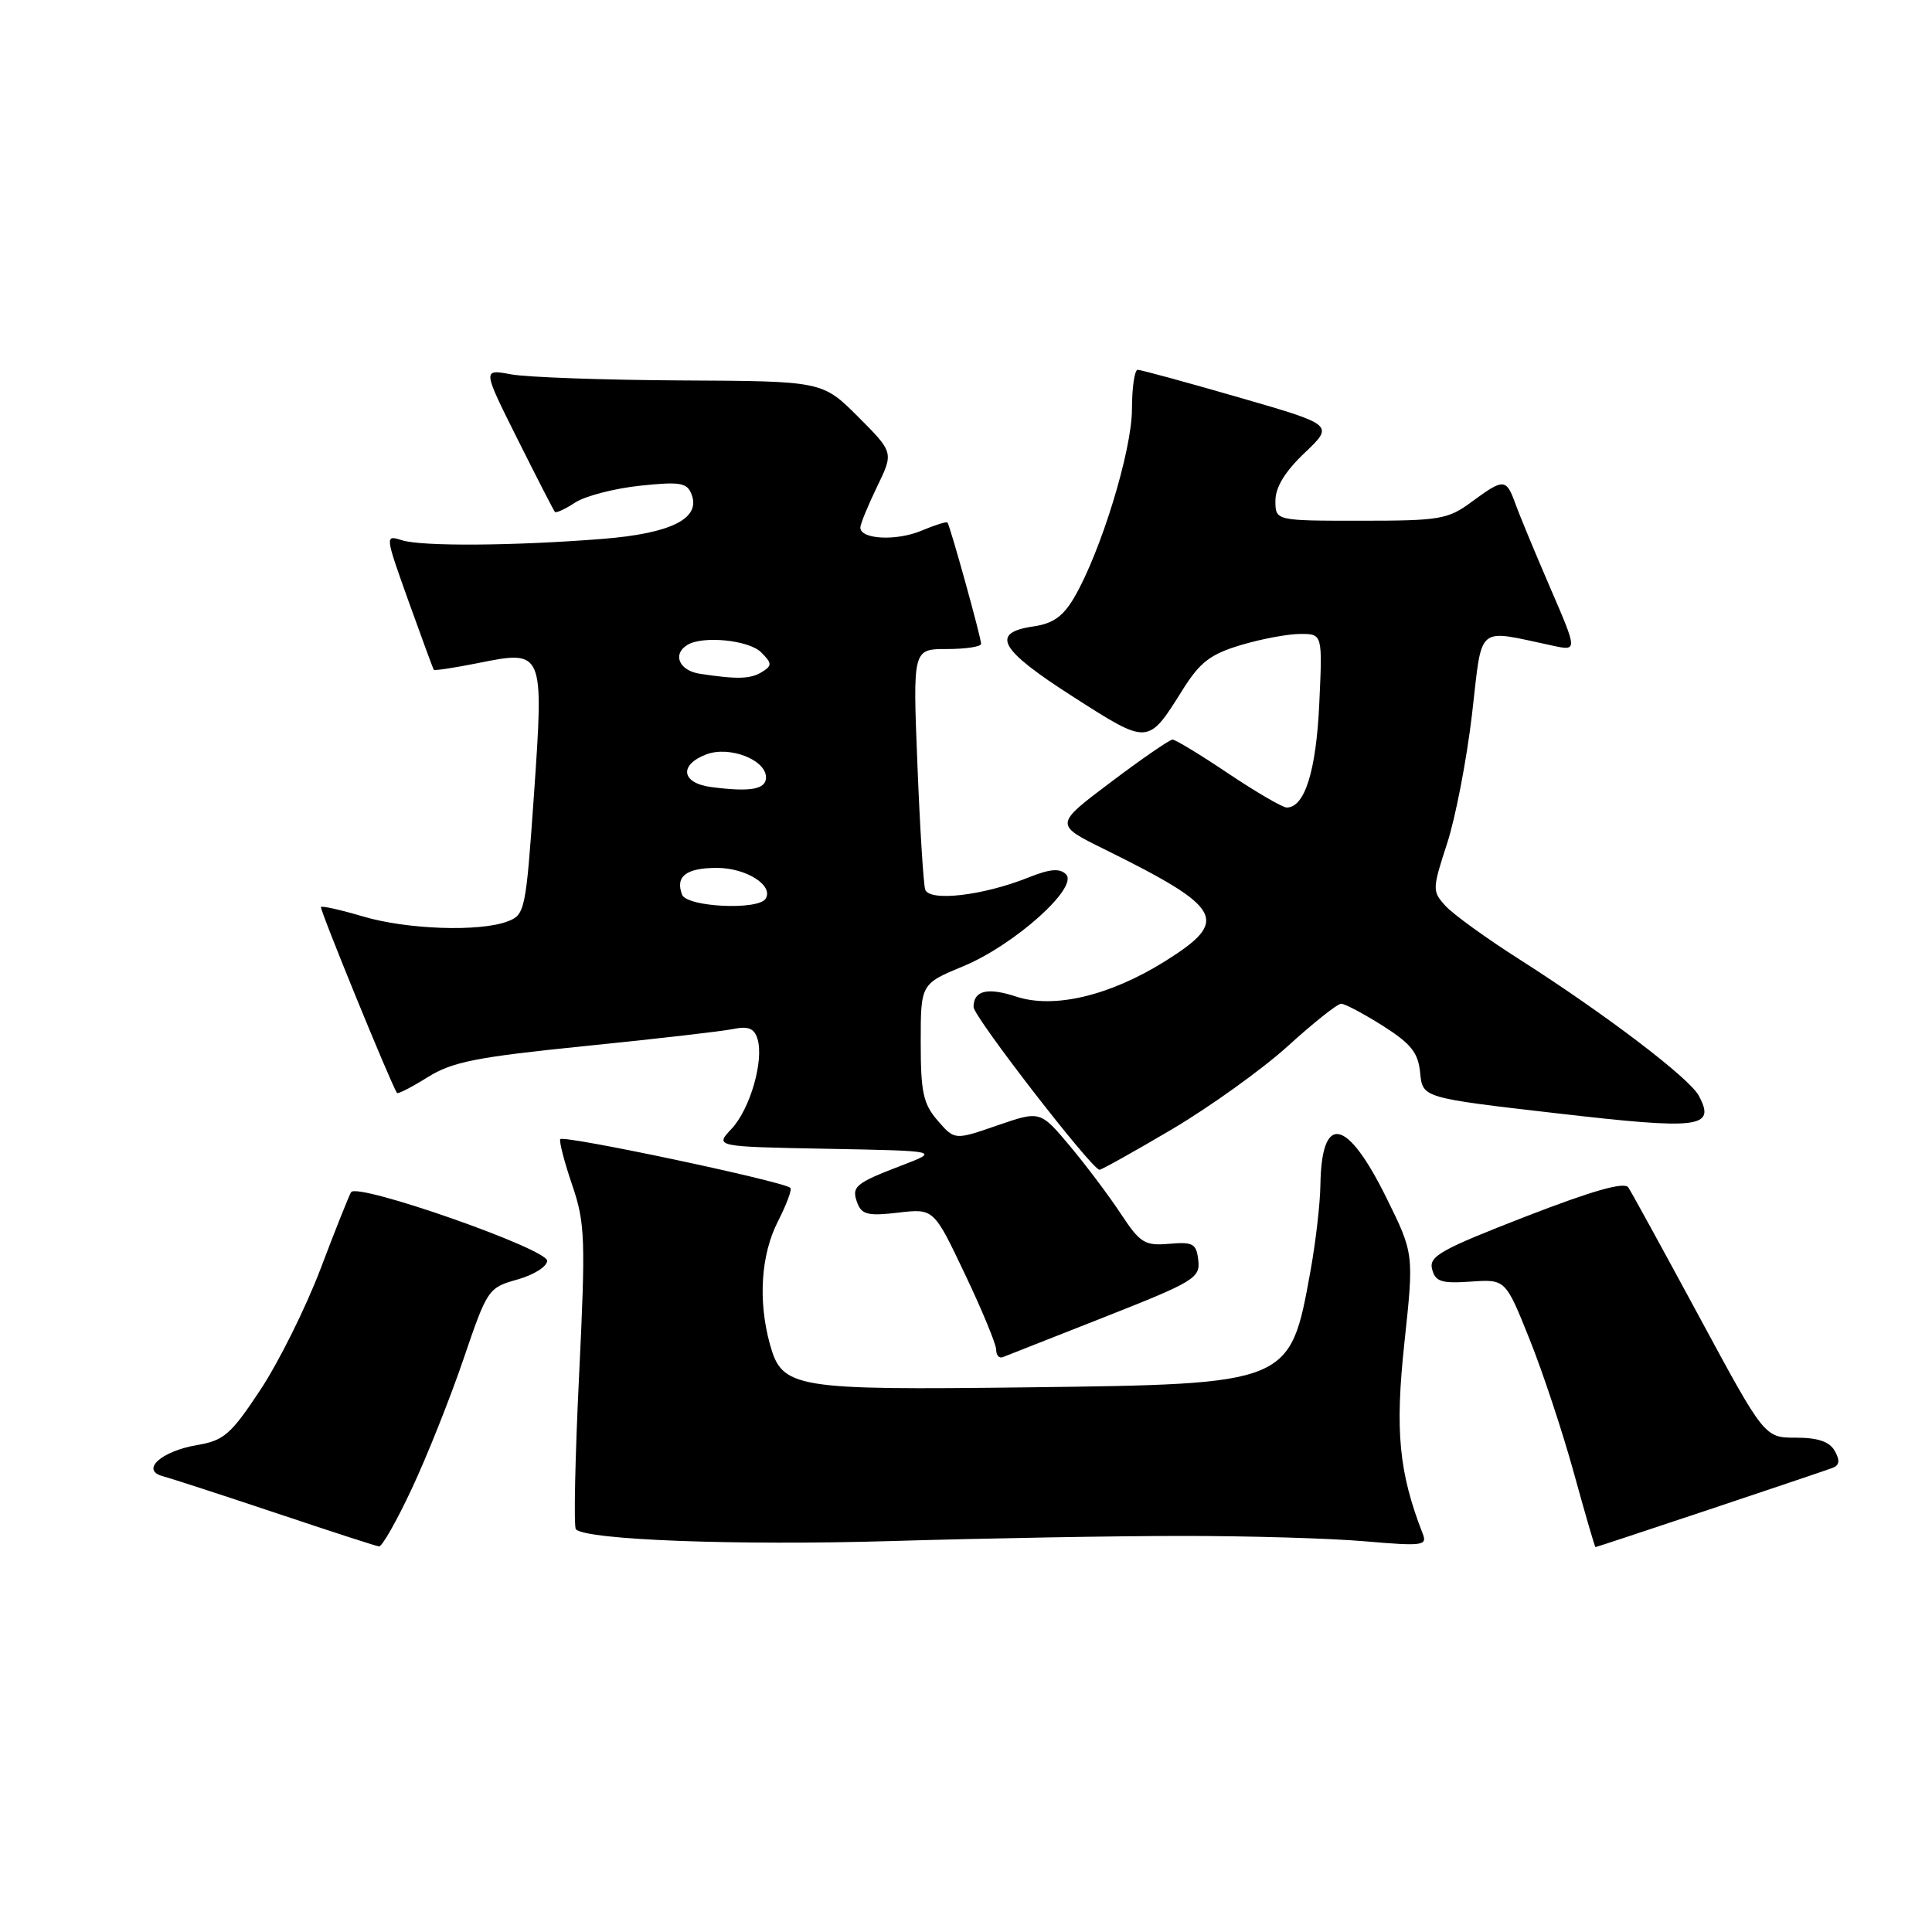 <?xml version="1.0" encoding="UTF-8" standalone="no"?>
<!DOCTYPE svg PUBLIC "-//W3C//DTD SVG 1.1//EN" "http://www.w3.org/Graphics/SVG/1.1/DTD/svg11.dtd" >
<svg xmlns="http://www.w3.org/2000/svg" xmlns:xlink="http://www.w3.org/1999/xlink" version="1.1" viewBox="0 0 256 256">
 <g >
 <path fill="currentColor"
d=" M 54.57 197.25 C 56.57 192.99 59.65 185.26 61.42 180.07 C 64.57 170.81 64.70 170.62 68.57 169.54 C 70.73 168.93 72.50 167.82 72.50 167.06 C 72.50 165.47 47.33 156.66 46.52 157.97 C 46.25 158.41 44.42 162.99 42.47 168.14 C 40.51 173.29 36.93 180.49 34.51 184.15 C 30.60 190.07 29.67 190.88 26.11 191.48 C 21.34 192.29 18.57 194.81 21.59 195.61 C 22.64 195.89 29.35 198.07 36.50 200.46 C 43.65 202.86 49.82 204.86 50.22 204.91 C 50.62 204.96 52.58 201.51 54.57 197.25 Z  M 156.50 203.52 C 165.30 203.51 176.26 203.83 180.85 204.23 C 188.51 204.89 189.14 204.81 188.52 203.23 C 185.36 195.10 184.83 189.64 186.09 177.93 C 187.36 166.11 187.36 166.11 183.68 158.66 C 178.45 148.09 175.11 147.46 174.96 157.00 C 174.93 159.47 174.33 164.65 173.63 168.50 C 170.93 183.41 170.96 183.40 136.16 183.83 C 105.16 184.21 103.64 183.96 102.02 178.13 C 100.43 172.39 100.82 166.27 103.07 161.86 C 104.21 159.63 104.96 157.62 104.73 157.40 C 103.88 156.55 74.49 150.33 74.23 150.95 C 74.09 151.30 74.80 154.05 75.83 157.05 C 77.53 162.06 77.61 164.11 76.73 182.30 C 76.20 193.19 76.01 202.35 76.31 202.64 C 77.73 204.06 97.66 204.80 118.00 204.20 C 130.38 203.83 147.70 203.52 156.50 203.52 Z  M 226.54 200.00 C 234.77 197.25 242.09 194.78 242.81 194.51 C 243.74 194.16 243.83 193.53 243.12 192.26 C 242.42 191.02 240.90 190.50 237.97 190.50 C 233.81 190.50 233.81 190.50 225.16 174.48 C 220.40 165.67 216.17 157.95 215.76 157.34 C 215.24 156.56 211.03 157.76 202.13 161.21 C 190.91 165.57 189.31 166.46 189.76 168.17 C 190.19 169.83 190.99 170.09 194.88 169.82 C 199.49 169.50 199.49 169.50 202.68 177.47 C 204.44 181.85 207.08 189.84 208.56 195.22 C 210.04 200.60 211.32 205.00 211.41 205.00 C 211.50 205.00 218.31 202.75 226.54 200.00 Z  M 146.40 174.50 C 158.22 169.84 159.05 169.33 158.78 167.00 C 158.53 164.78 158.09 164.54 154.92 164.81 C 151.68 165.09 151.08 164.72 148.50 160.81 C 146.94 158.44 143.90 154.40 141.75 151.83 C 137.83 147.17 137.83 147.17 132.16 149.12 C 126.50 151.08 126.50 151.08 124.25 148.49 C 122.33 146.27 122.00 144.74 122.00 138.13 C 122.00 130.37 122.00 130.37 127.64 128.03 C 134.41 125.22 142.97 117.57 141.25 115.85 C 140.42 115.02 139.13 115.13 136.28 116.27 C 130.27 118.68 123.11 119.51 122.59 117.86 C 122.36 117.11 121.89 109.64 121.56 101.25 C 120.95 86.00 120.95 86.00 125.48 86.00 C 127.96 86.00 130.00 85.69 130.00 85.31 C 130.00 84.47 125.88 69.61 125.54 69.23 C 125.41 69.09 123.85 69.58 122.07 70.33 C 118.77 71.71 114.00 71.47 114.00 69.91 C 114.00 69.44 115.00 67.01 116.21 64.50 C 118.42 59.95 118.42 59.95 113.70 55.22 C 108.97 50.50 108.97 50.50 90.22 50.41 C 79.91 50.35 69.78 49.99 67.70 49.60 C 63.93 48.90 63.93 48.90 68.58 58.20 C 71.14 63.31 73.36 67.65 73.53 67.83 C 73.69 68.01 74.91 67.45 76.23 66.58 C 77.56 65.72 81.41 64.72 84.80 64.36 C 90.15 63.80 91.05 63.95 91.64 65.52 C 92.87 68.72 88.91 70.69 79.79 71.41 C 68.01 72.34 55.88 72.42 53.24 71.58 C 51.00 70.87 51.01 70.92 54.14 79.68 C 55.88 84.53 57.38 88.61 57.48 88.75 C 57.58 88.89 60.25 88.48 63.40 87.85 C 72.05 86.11 72.08 86.18 70.75 105.34 C 69.68 120.66 69.56 121.22 67.26 122.09 C 63.56 123.50 53.92 123.17 48.08 121.43 C 45.18 120.57 42.68 120.01 42.53 120.18 C 42.32 120.43 51.76 143.54 52.60 144.82 C 52.72 145.00 54.54 144.06 56.66 142.74 C 59.92 140.70 63.08 140.07 77.50 138.61 C 86.85 137.67 95.69 136.65 97.15 136.35 C 99.15 135.94 99.94 136.26 100.37 137.65 C 101.25 140.52 99.40 146.94 96.94 149.57 C 94.70 151.94 94.70 151.94 109.60 152.22 C 124.50 152.50 124.50 152.50 119.50 154.42 C 113.28 156.80 112.77 157.23 113.62 159.45 C 114.19 160.94 115.10 161.15 119.02 160.68 C 123.73 160.13 123.73 160.13 127.86 168.83 C 130.14 173.62 132.00 178.12 132.00 178.85 C 132.00 179.57 132.39 180.02 132.87 179.83 C 133.34 179.65 139.44 177.25 146.40 174.50 Z  M 155.35 149.60 C 160.38 146.62 167.27 141.67 170.66 138.60 C 174.04 135.52 177.22 133.00 177.71 133.00 C 178.20 133.00 180.69 134.32 183.24 135.93 C 187.00 138.32 187.92 139.49 188.18 142.17 C 188.50 145.47 188.50 145.47 206.30 147.52 C 225.31 149.72 227.39 149.46 225.09 145.17 C 223.84 142.84 212.70 134.37 201.41 127.17 C 196.96 124.34 192.51 121.12 191.52 120.02 C 189.77 118.09 189.78 117.81 191.75 111.76 C 192.87 108.32 194.35 100.62 195.05 94.64 C 196.46 82.53 195.47 83.38 205.77 85.56 C 209.03 86.26 209.03 86.26 205.41 77.88 C 203.42 73.27 201.34 68.26 200.80 66.75 C 199.58 63.38 199.25 63.37 195.00 66.50 C 191.86 68.82 190.79 69.00 180.31 69.00 C 169.00 69.00 169.00 69.00 169.00 66.35 C 169.00 64.56 170.27 62.48 172.88 60.00 C 176.77 56.30 176.77 56.30 164.13 52.65 C 157.18 50.64 151.16 49.00 150.75 49.00 C 150.34 49.00 149.99 51.36 149.99 54.25 C 149.97 59.74 145.87 73.11 142.35 79.15 C 140.89 81.66 139.53 82.63 136.96 83.00 C 131.16 83.84 132.40 86.06 142.14 92.29 C 152.25 98.76 152.08 98.77 156.72 91.38 C 159.00 87.74 160.38 86.69 164.43 85.47 C 167.14 84.66 170.69 84.00 172.30 84.00 C 175.24 84.00 175.24 84.00 174.81 93.25 C 174.40 102.16 172.88 107.00 170.50 107.00 C 169.94 107.00 166.46 104.97 162.77 102.50 C 159.08 100.02 155.75 98.00 155.37 98.00 C 154.99 98.00 151.31 100.53 147.20 103.63 C 139.72 109.26 139.72 109.26 146.30 112.51 C 162.14 120.34 163.02 121.96 154.34 127.39 C 147.05 131.94 139.65 133.70 134.67 132.06 C 130.85 130.80 129.00 131.24 129.00 133.43 C 129.00 134.72 144.70 155.00 145.69 155.00 C 145.97 155.00 150.32 152.57 155.35 149.60 Z  M 90.38 118.55 C 89.45 116.13 90.92 115.00 94.99 115.00 C 98.86 115.00 102.54 117.32 101.45 119.08 C 100.48 120.65 91.01 120.19 90.38 118.55 Z  M 94.25 104.29 C 90.29 103.78 89.92 101.36 93.59 99.96 C 96.66 98.80 101.50 100.67 101.50 103.01 C 101.50 104.60 99.45 104.97 94.25 104.29 Z  M 92.75 89.28 C 90.00 88.87 89.05 86.70 91.07 85.46 C 93.11 84.20 99.24 84.81 100.86 86.44 C 102.30 87.88 102.32 88.19 101.00 89.02 C 99.48 89.98 97.73 90.04 92.75 89.28 Z "/>
</g>
</svg>
